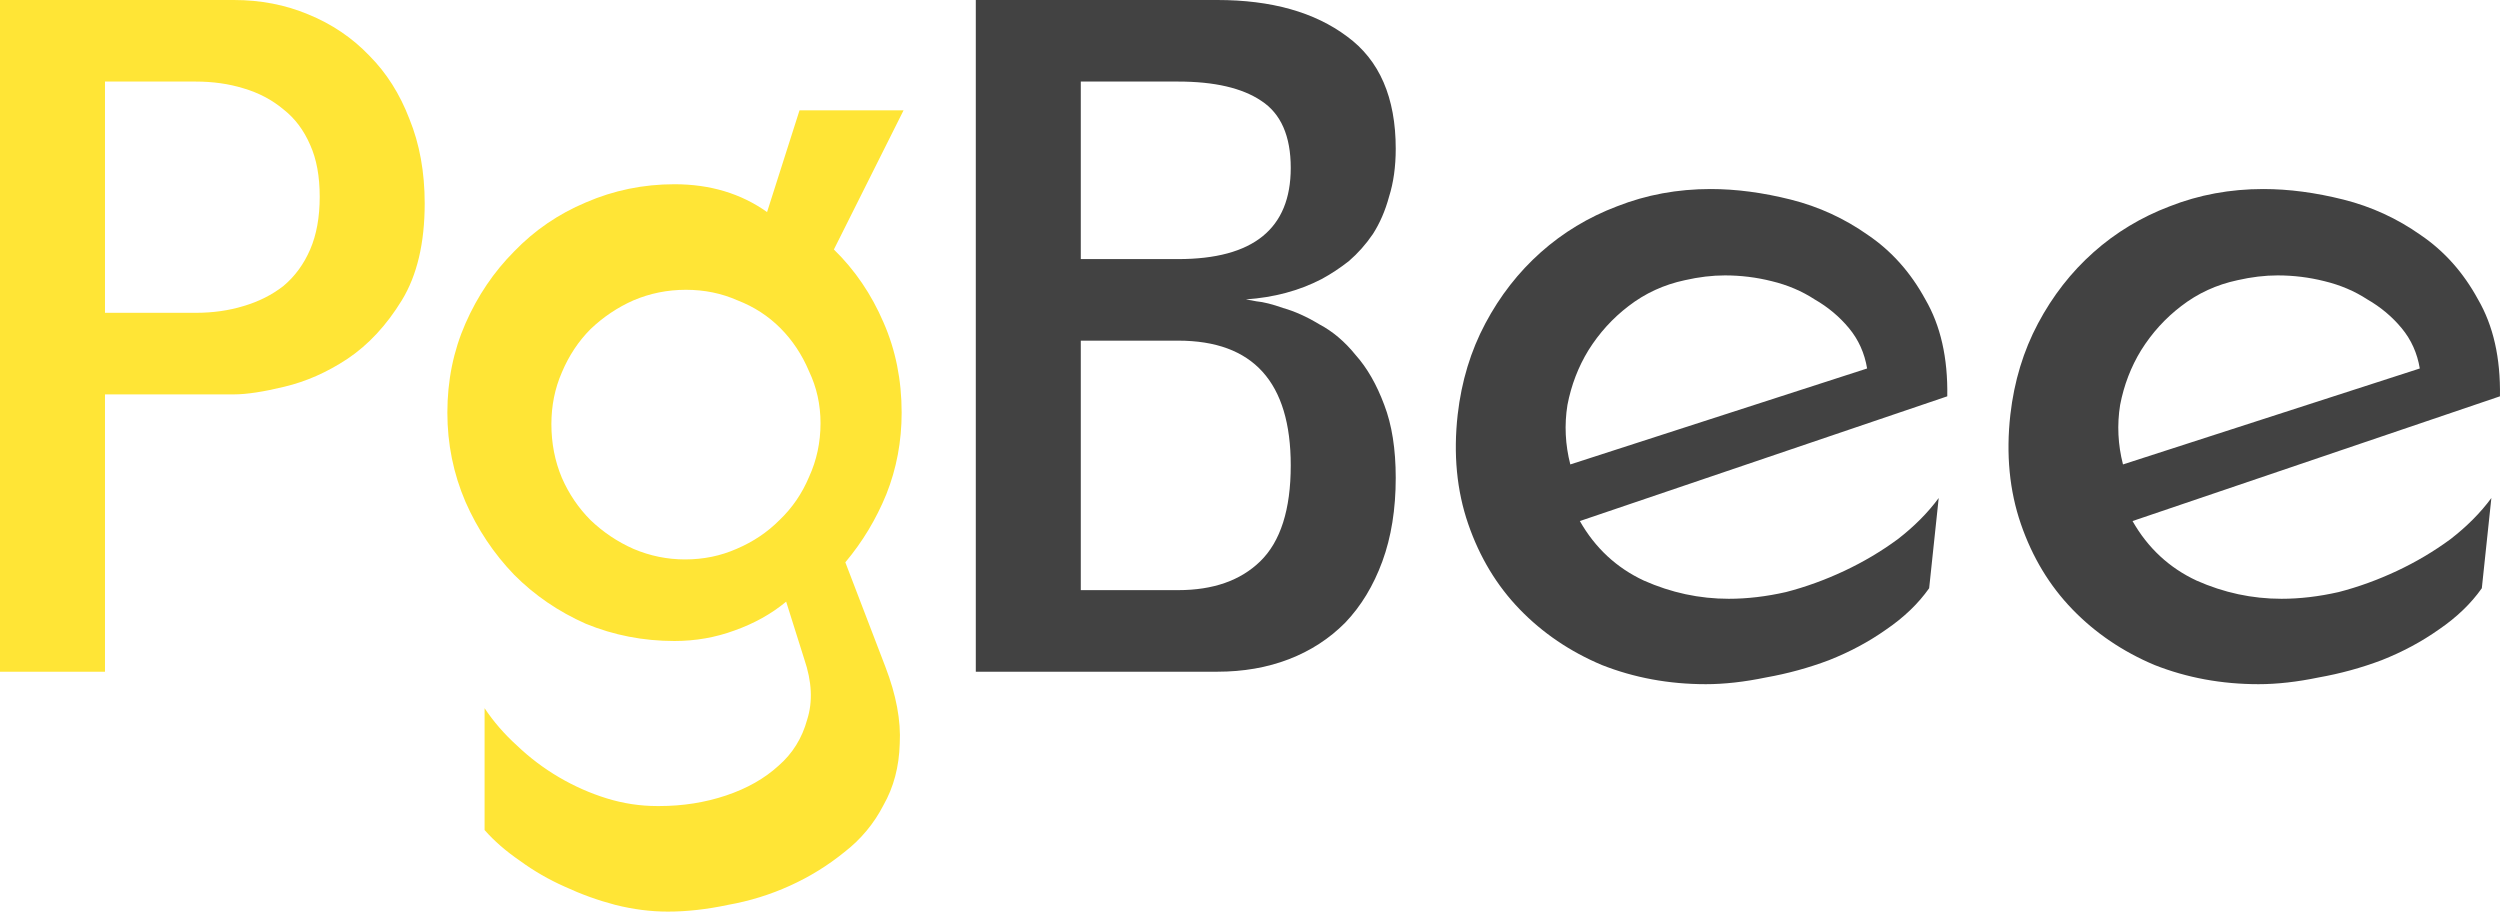 <svg width="181" height="66" viewBox="0 0 181 66" fill="none" xmlns="http://www.w3.org/2000/svg">
<path d="M7.601 5.905V22.648H14.165C15.409 22.648 16.56 22.486 17.62 22.162C18.725 21.838 19.692 21.352 20.522 20.703C21.351 20.008 21.996 19.128 22.456 18.063C22.917 16.998 23.147 15.724 23.147 14.242C23.147 12.76 22.917 11.509 22.456 10.491C21.996 9.425 21.351 8.568 20.522 7.92C19.692 7.225 18.725 6.716 17.62 6.392C16.56 6.067 15.409 5.905 14.165 5.905H7.601ZM30.748 14.728C30.748 17.6 30.195 19.939 29.09 21.745C27.984 23.552 26.671 24.964 25.151 25.983C23.677 26.956 22.157 27.627 20.591 27.998C19.071 28.368 17.85 28.554 16.929 28.554H7.601V48.632H0V0H16.929C18.863 0 20.66 0.347 22.318 1.042C24.023 1.737 25.497 2.733 26.74 4.029C27.984 5.28 28.951 6.808 29.642 8.615C30.379 10.421 30.748 12.459 30.748 14.728Z" fill="#FFE536"/>
<path d="M135.179 26.678C134.995 25.566 134.557 24.594 133.867 23.76C133.176 22.926 132.346 22.232 131.379 21.676C130.458 21.074 129.421 20.634 128.27 20.356C127.164 20.078 126.036 19.939 124.884 19.939C123.963 19.939 122.995 20.055 121.982 20.286C120.462 20.61 119.103 21.236 117.905 22.162C116.754 23.042 115.786 24.107 115.003 25.358C114.266 26.562 113.76 27.882 113.483 29.318C113.253 30.754 113.322 32.19 113.69 33.625L135.179 26.678ZM139.671 42.587C138.888 43.699 137.851 44.695 136.561 45.575C135.318 46.455 133.936 47.196 132.416 47.798C130.941 48.354 129.421 48.77 127.855 49.048C126.289 49.373 124.838 49.535 123.502 49.535C120.83 49.535 118.32 49.072 115.971 48.145C113.667 47.173 111.687 45.83 110.028 44.116C108.37 42.402 107.126 40.341 106.297 37.933C105.468 35.524 105.215 32.884 105.537 30.013C105.813 27.604 106.481 25.404 107.541 23.413C108.6 21.421 109.936 19.707 111.548 18.272C113.161 16.836 115.003 15.724 117.076 14.937C119.195 14.103 121.452 13.686 123.848 13.686C125.69 13.686 127.625 13.941 129.652 14.45C131.678 14.96 133.544 15.817 135.248 17.021C136.953 18.179 138.335 19.73 139.394 21.676C140.5 23.575 141.03 25.914 140.983 28.693L114.381 37.724C115.487 39.669 117.03 41.105 119.011 42.032C120.992 42.912 123.041 43.352 125.16 43.352C126.496 43.352 127.878 43.19 129.306 42.865C130.734 42.495 132.139 41.985 133.521 41.337C134.903 40.688 136.193 39.924 137.39 39.044C138.588 38.118 139.578 37.122 140.362 36.057L139.671 42.587Z" fill="#424242"/>
<path d="M175.193 26.678C175.009 25.566 174.571 24.594 173.88 23.76C173.189 22.926 172.36 22.232 171.393 21.676C170.472 21.074 169.435 20.634 168.284 20.356C167.178 20.078 166.049 19.939 164.898 19.939C163.977 19.939 163.009 20.055 161.996 20.286C160.476 20.61 159.117 21.236 157.919 22.162C156.767 23.042 155.8 24.107 155.017 25.358C154.28 26.562 153.773 27.882 153.497 29.318C153.267 30.754 153.336 32.19 153.704 33.625L175.193 26.678ZM179.684 42.587C178.901 43.699 177.865 44.695 176.575 45.575C175.331 46.455 173.949 47.196 172.429 47.798C170.955 48.354 169.435 48.77 167.869 49.048C166.303 49.373 164.852 49.535 163.516 49.535C160.844 49.535 158.334 49.072 155.984 48.145C153.681 47.173 151.7 45.83 150.042 44.116C148.384 42.402 147.14 40.341 146.311 37.933C145.482 35.524 145.228 32.884 145.551 30.013C145.827 27.604 146.495 25.404 147.555 23.413C148.614 21.421 149.95 19.707 151.562 18.272C153.174 16.836 155.017 15.724 157.09 14.937C159.209 14.103 161.466 13.686 163.861 13.686C165.704 13.686 167.639 13.941 169.665 14.45C171.692 14.96 173.558 15.817 175.262 17.021C176.967 18.179 178.349 19.73 179.408 21.676C180.514 23.575 181.043 25.914 180.997 28.693L154.395 37.724C155.501 39.669 157.044 41.105 159.025 42.032C161.005 42.912 163.055 43.352 165.174 43.352C166.51 43.352 167.892 43.19 169.32 42.865C170.748 42.495 172.153 41.985 173.535 41.337C174.917 40.688 176.207 39.924 177.404 39.044C178.602 38.118 179.592 37.122 180.375 36.057L179.684 42.587Z" fill="#424242"/>
<path fill-rule="evenodd" clip-rule="evenodd" d="M32.389 29.874C32.389 27.558 32.827 25.404 33.702 23.413C34.577 21.421 35.752 19.684 37.226 18.202C38.7 16.674 40.427 15.493 42.408 14.659C44.435 13.779 46.577 13.339 48.834 13.339C51.413 13.339 53.648 14.011 55.536 15.354L57.885 7.989H65.417L60.373 18.063C61.893 19.545 63.091 21.305 63.966 23.343C64.841 25.335 65.279 27.512 65.279 29.874C65.279 31.958 64.91 33.926 64.173 35.779C63.436 37.585 62.446 39.23 61.202 40.712L64.104 48.284C64.887 50.322 65.233 52.175 65.141 53.842C65.094 55.51 64.703 56.992 63.966 58.288C63.275 59.632 62.331 60.766 61.133 61.693C59.935 62.665 58.623 63.476 57.194 64.124C55.767 64.773 54.269 65.236 52.703 65.514C51.183 65.838 49.732 66 48.35 66C47.106 66 45.84 65.838 44.55 65.514C43.306 65.189 42.085 64.749 40.888 64.194C39.736 63.684 38.654 63.059 37.64 62.318C36.627 61.623 35.775 60.882 35.084 60.095V51.272C35.728 52.244 36.512 53.147 37.433 53.981C38.354 54.861 39.368 55.625 40.473 56.274C41.579 56.922 42.73 57.432 43.928 57.802C45.126 58.173 46.346 58.358 47.59 58.358H47.728C49.433 58.358 51.045 58.103 52.565 57.594C54.085 57.084 55.352 56.366 56.365 55.44C57.379 54.56 58.07 53.448 58.438 52.105C58.853 50.808 58.784 49.349 58.231 47.728L56.918 43.56C55.859 44.44 54.615 45.135 53.187 45.644C51.805 46.154 50.354 46.408 48.834 46.408C46.577 46.408 44.435 45.992 42.408 45.158C40.427 44.278 38.7 43.097 37.226 41.615C35.752 40.086 34.577 38.326 33.702 36.335C32.827 34.297 32.389 32.143 32.389 29.874ZM40.681 34.598C40.174 33.394 39.92 32.097 39.92 30.707C39.92 29.364 40.174 28.114 40.681 26.956C41.187 25.752 41.878 24.709 42.753 23.829C43.675 22.95 44.711 22.255 45.863 21.745C47.06 21.236 48.327 20.981 49.663 20.981C50.999 20.981 52.243 21.236 53.394 21.745C54.592 22.208 55.628 22.88 56.504 23.76C57.379 24.64 58.07 25.682 58.576 26.886C59.129 28.044 59.406 29.295 59.406 30.638C59.406 32.027 59.129 33.324 58.576 34.528C58.07 35.733 57.356 36.775 56.434 37.655C55.559 38.535 54.523 39.23 53.325 39.739C52.173 40.248 50.93 40.503 49.594 40.503C48.304 40.503 47.06 40.248 45.863 39.739C44.711 39.23 43.675 38.535 42.753 37.655C41.878 36.775 41.187 35.756 40.681 34.598Z" fill="#FFE536"/>
<path fill-rule="evenodd" clip-rule="evenodd" d="M70.648 48.632V0H88.13C92.045 0 95.177 0.88 97.527 2.64C99.876 4.354 101.051 7.063 101.051 10.768C101.051 12.065 100.889 13.223 100.567 14.242C100.291 15.261 99.899 16.164 99.392 16.952C98.886 17.693 98.31 18.341 97.665 18.897C97.02 19.406 96.352 19.846 95.661 20.217C94.049 21.05 92.229 21.537 90.203 21.676L90.963 21.815C91.469 21.861 92.114 22.023 92.897 22.301C93.726 22.533 94.602 22.926 95.523 23.482C96.49 23.992 97.365 24.733 98.149 25.705C98.978 26.632 99.669 27.836 100.221 29.318C100.774 30.754 101.051 32.514 101.051 34.598C101.051 36.867 100.728 38.882 100.083 40.642C99.438 42.402 98.54 43.884 97.388 45.088C96.237 46.246 94.878 47.126 93.312 47.728C91.746 48.331 90.018 48.632 88.13 48.632H70.648ZM85.297 42.726H78.249V24.663H85.297C90.732 24.663 93.45 27.674 93.45 33.695C93.45 36.891 92.713 39.206 91.239 40.642C89.811 42.032 87.83 42.726 85.297 42.726ZM78.249 18.758V5.905H85.297C87.922 5.905 89.926 6.368 91.308 7.295C92.736 8.221 93.45 9.842 93.45 12.158C93.45 16.558 90.732 18.758 85.297 18.758H78.249Z" fill="#424242"/>
</svg>

